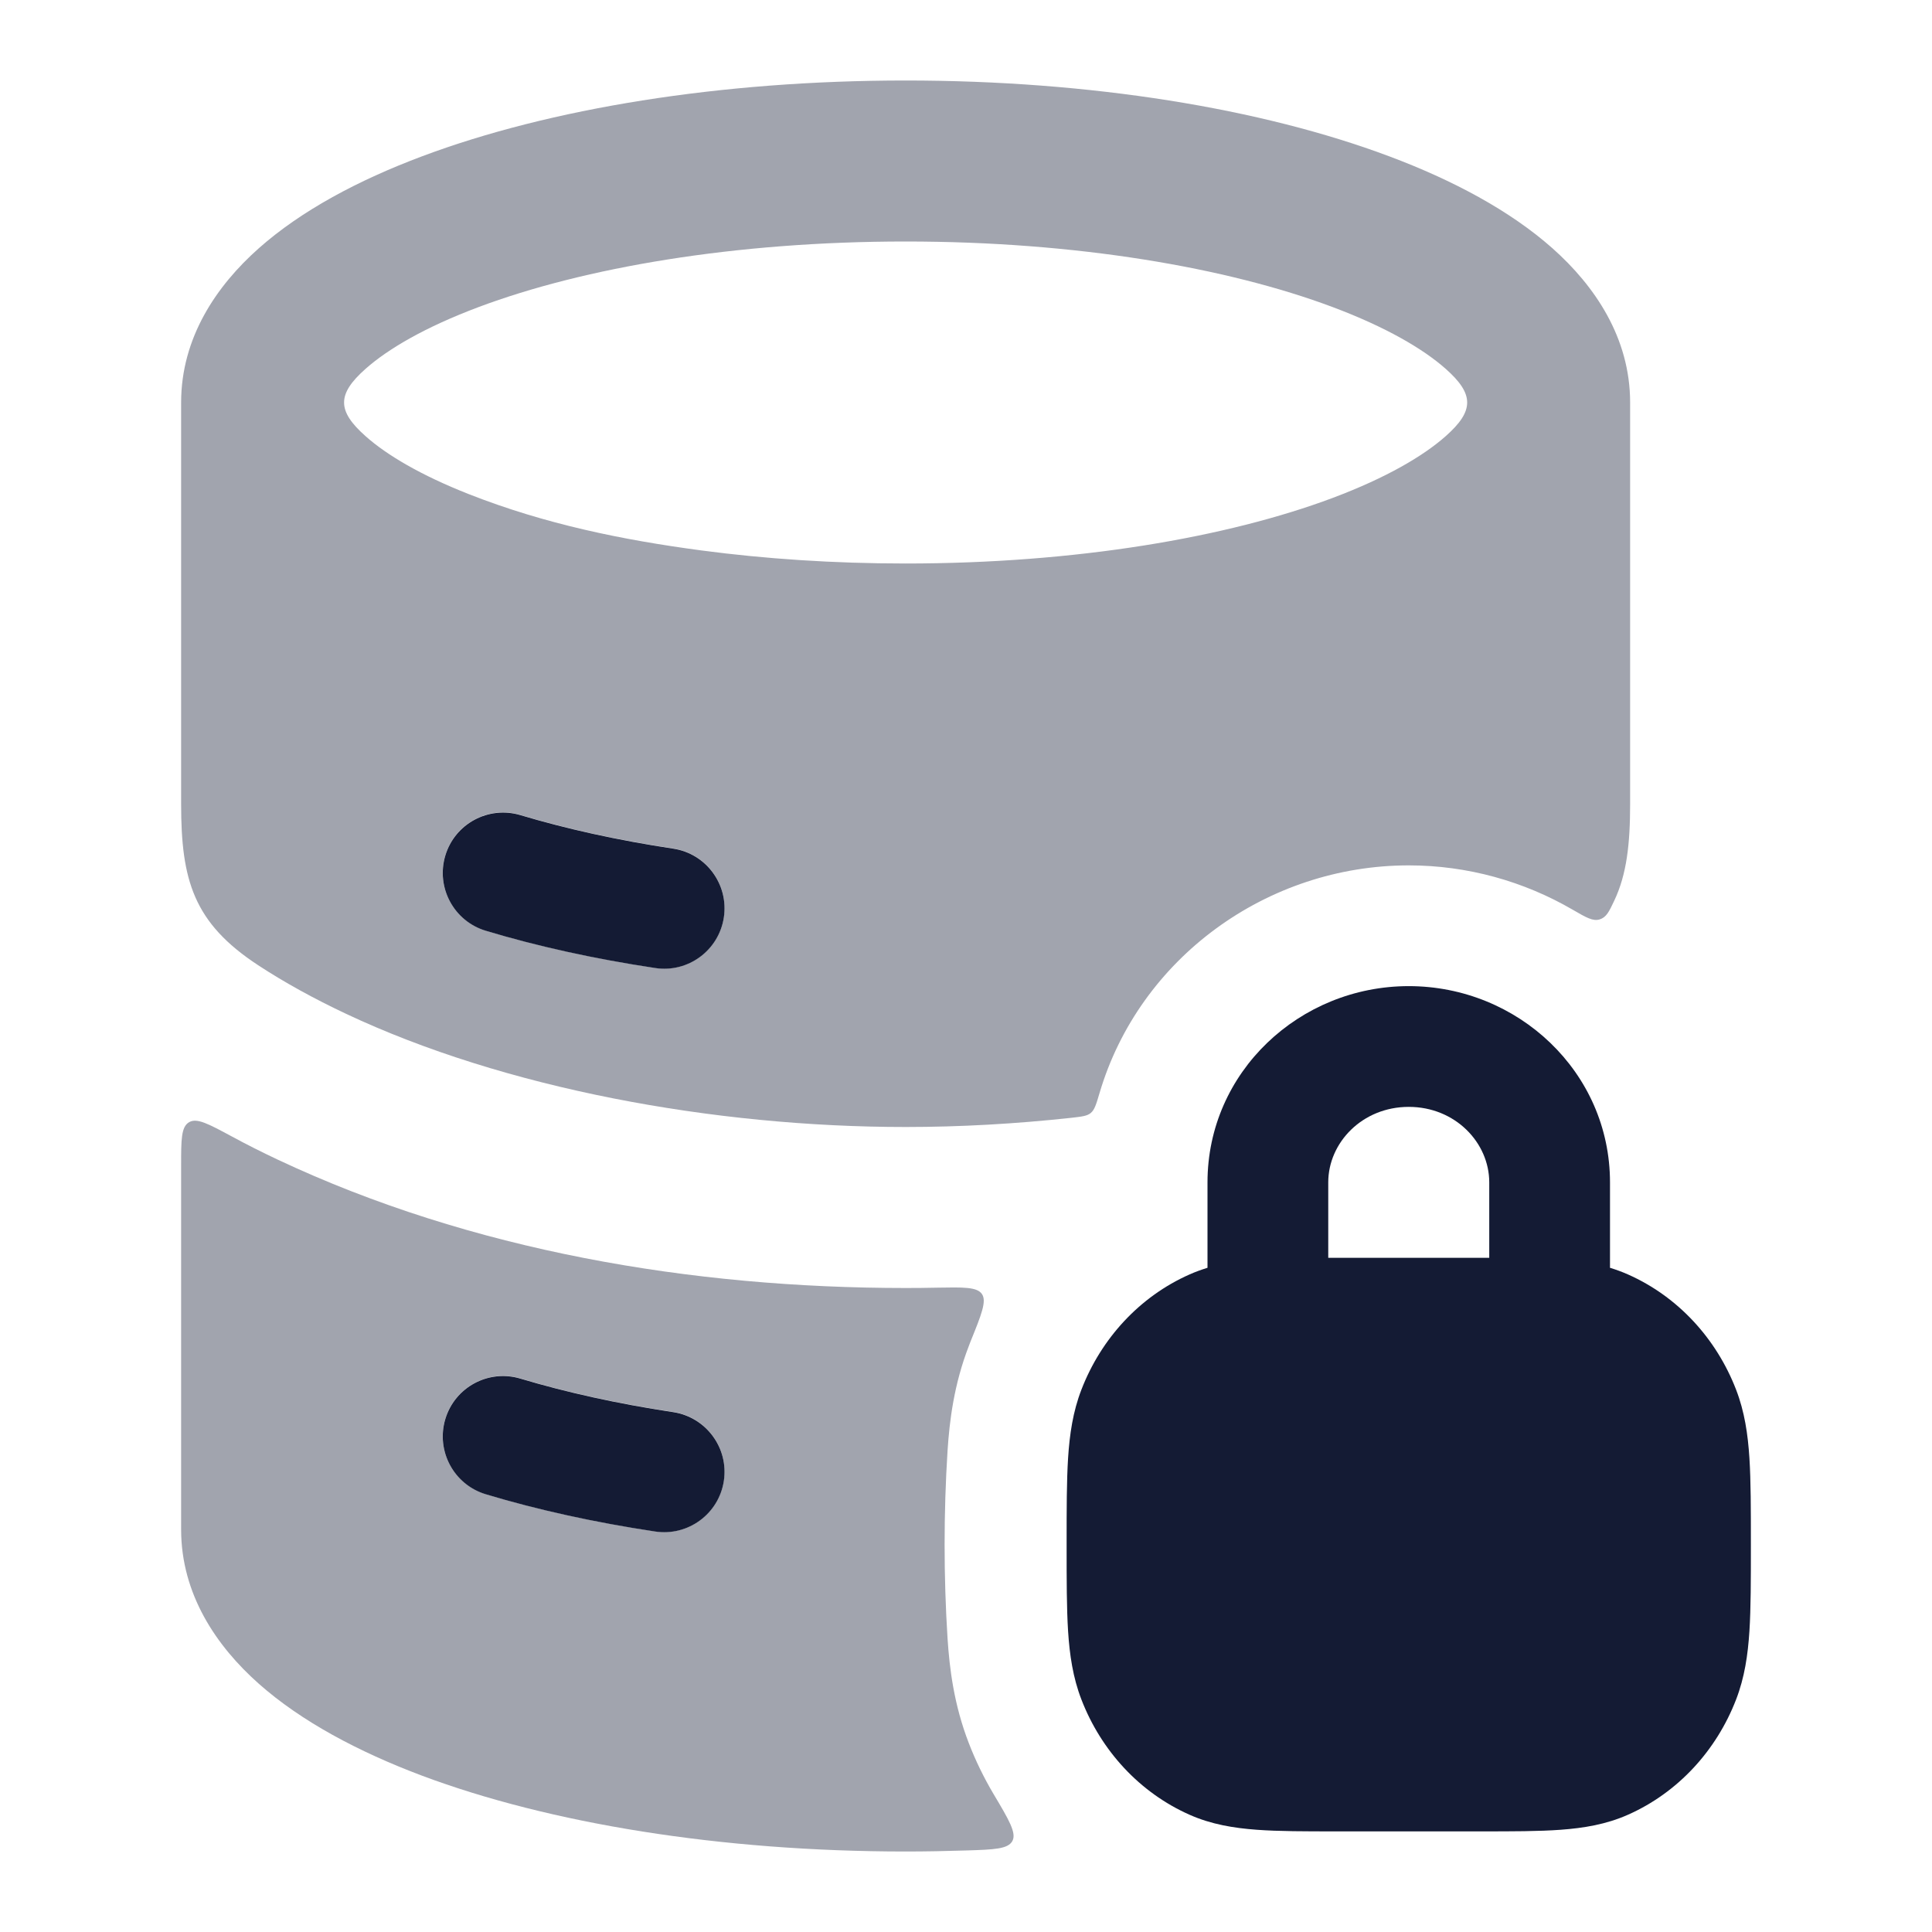 <svg width="24" height="24" viewBox="0 0 24 24" fill="none" xmlns="http://www.w3.org/2000/svg">
<g opacity="0.4">
<path fill-rule="evenodd" clip-rule="evenodd" d="M2.25 5C2.25 4.197 2.687 3.552 3.215 3.084C3.744 2.615 4.453 2.238 5.242 1.942C6.828 1.347 8.953 1 11.25 1C13.547 1 15.672 1.347 17.258 1.942C18.047 2.238 18.756 2.615 19.285 3.084C19.812 3.552 20.25 4.197 20.25 5V9.988C20.25 10.481 20.208 10.862 20.053 11.188C19.988 11.326 19.955 11.395 19.872 11.421C19.788 11.447 19.704 11.398 19.537 11.301C18.932 10.949 18.231 10.75 17.5 10.75C15.74 10.75 14.154 11.902 13.659 13.578C13.618 13.717 13.597 13.786 13.551 13.825C13.505 13.864 13.439 13.871 13.307 13.886C12.617 13.961 11.925 14 11.25 14C8.861 14 6.264 13.519 4.301 12.595C3.898 12.405 3.533 12.204 3.208 11.991C2.403 11.464 2.25 10.932 2.25 9.988V5ZM5.823 6.138C5.229 5.904 4.805 5.653 4.542 5.419C4.185 5.103 4.185 4.897 4.542 4.581C4.823 4.332 5.286 4.062 5.944 3.815C7.253 3.324 9.129 3 11.25 3C13.371 3 15.247 3.324 16.556 3.815C17.214 4.062 17.677 4.332 17.958 4.581C18.315 4.897 18.315 5.103 17.958 5.419C17.677 5.668 17.214 5.938 16.556 6.185C15.247 6.676 13.371 7 11.25 7C10.353 7 9.5 6.942 8.715 6.838C7.738 6.708 6.773 6.512 5.823 6.138ZM6.466 10.124C6.069 10.005 5.651 10.229 5.532 10.626C5.412 11.023 5.637 11.441 6.034 11.56C6.674 11.752 7.381 11.909 8.137 12.023C8.547 12.086 8.929 11.804 8.991 11.395C9.054 10.985 8.772 10.603 8.363 10.54C7.667 10.435 7.029 10.293 6.466 10.124Z" fill="#141B34"/>
<path fill-rule="evenodd" clip-rule="evenodd" d="M12.057 16.663C12.192 16.33 12.259 16.164 12.198 16.075C12.137 15.986 11.969 15.99 11.633 15.996C11.505 15.999 11.377 16 11.25 16C8.596 16 5.859 15.539 3.449 14.405C3.256 14.314 3.065 14.218 2.877 14.116C2.589 13.961 2.445 13.883 2.348 13.941C2.25 13.999 2.25 14.158 2.25 14.476V19C2.25 19.803 2.687 20.448 3.215 20.916C3.744 21.385 4.453 21.761 5.242 22.058C6.828 22.652 8.953 23 11.25 23C11.505 23 11.758 22.995 12.008 22.987C12.35 22.976 12.521 22.97 12.576 22.87C12.63 22.77 12.534 22.608 12.341 22.284C12.222 22.083 12.119 21.872 12.035 21.654C11.85 21.177 11.795 20.724 11.771 20.356C11.722 19.585 11.722 18.79 11.771 18.019C11.795 17.651 11.85 17.198 12.035 16.721C12.042 16.702 12.05 16.683 12.057 16.663ZM6.466 17.124C6.069 17.005 5.651 17.229 5.532 17.626C5.412 18.023 5.637 18.441 6.034 18.56C6.674 18.753 7.381 18.909 8.137 19.023C8.547 19.086 8.929 18.804 8.991 18.395C9.054 17.985 8.772 17.603 8.363 17.54C7.667 17.435 7.029 17.293 6.466 17.124Z" fill="#141B34"/>
</g>
<path fill-rule="evenodd" clip-rule="evenodd" d="M6.466 10.126C6.069 10.007 5.651 10.231 5.532 10.628C5.413 11.025 5.638 11.443 6.034 11.562C6.674 11.755 7.382 11.911 8.138 12.025C8.547 12.088 8.93 11.806 8.992 11.396C9.054 10.987 8.772 10.604 8.363 10.542C7.667 10.437 7.03 10.295 6.466 10.126Z" fill="#141B34"/>
<path fill-rule="evenodd" clip-rule="evenodd" d="M6.466 17.126C6.069 17.006 5.651 17.231 5.532 17.628C5.413 18.025 5.638 18.443 6.034 18.562C6.674 18.755 7.382 18.911 8.138 19.025C8.547 19.087 8.93 18.806 8.992 18.396C9.054 17.987 8.772 17.605 8.363 17.542C7.667 17.437 7.03 17.295 6.466 17.126Z" fill="#141B34"/>
<path fill-rule="evenodd" clip-rule="evenodd" d="M20 15.749V14.688C20 13.316 18.855 12.25 17.5 12.25C16.145 12.25 15 13.316 15 14.688V15.749C14.925 15.772 14.85 15.799 14.776 15.832C14.156 16.107 13.679 16.628 13.434 17.262C13.328 17.536 13.287 17.817 13.268 18.114C13.25 18.399 13.25 18.747 13.25 19.164V19.211C13.25 19.628 13.25 19.976 13.268 20.261C13.287 20.558 13.328 20.839 13.434 21.113C13.679 21.747 14.156 22.268 14.776 22.543C15.048 22.664 15.327 22.709 15.613 22.73C15.884 22.75 16.213 22.75 16.599 22.75H18.401C18.787 22.75 19.116 22.75 19.387 22.73C19.673 22.709 19.952 22.664 20.224 22.543C20.844 22.268 21.321 21.747 21.566 21.113C21.672 20.839 21.713 20.558 21.732 20.261C21.75 19.976 21.75 19.628 21.75 19.211V19.164C21.75 18.747 21.75 18.399 21.732 18.114C21.713 17.817 21.672 17.536 21.566 17.262C21.321 16.628 20.844 16.107 20.224 15.832C20.15 15.799 20.075 15.772 20 15.749ZM16.5 14.688C16.5 14.195 16.922 13.75 17.5 13.75C18.078 13.75 18.5 14.195 18.5 14.688V15.625H16.5V14.688Z" fill="#141B34"/>
</svg>
